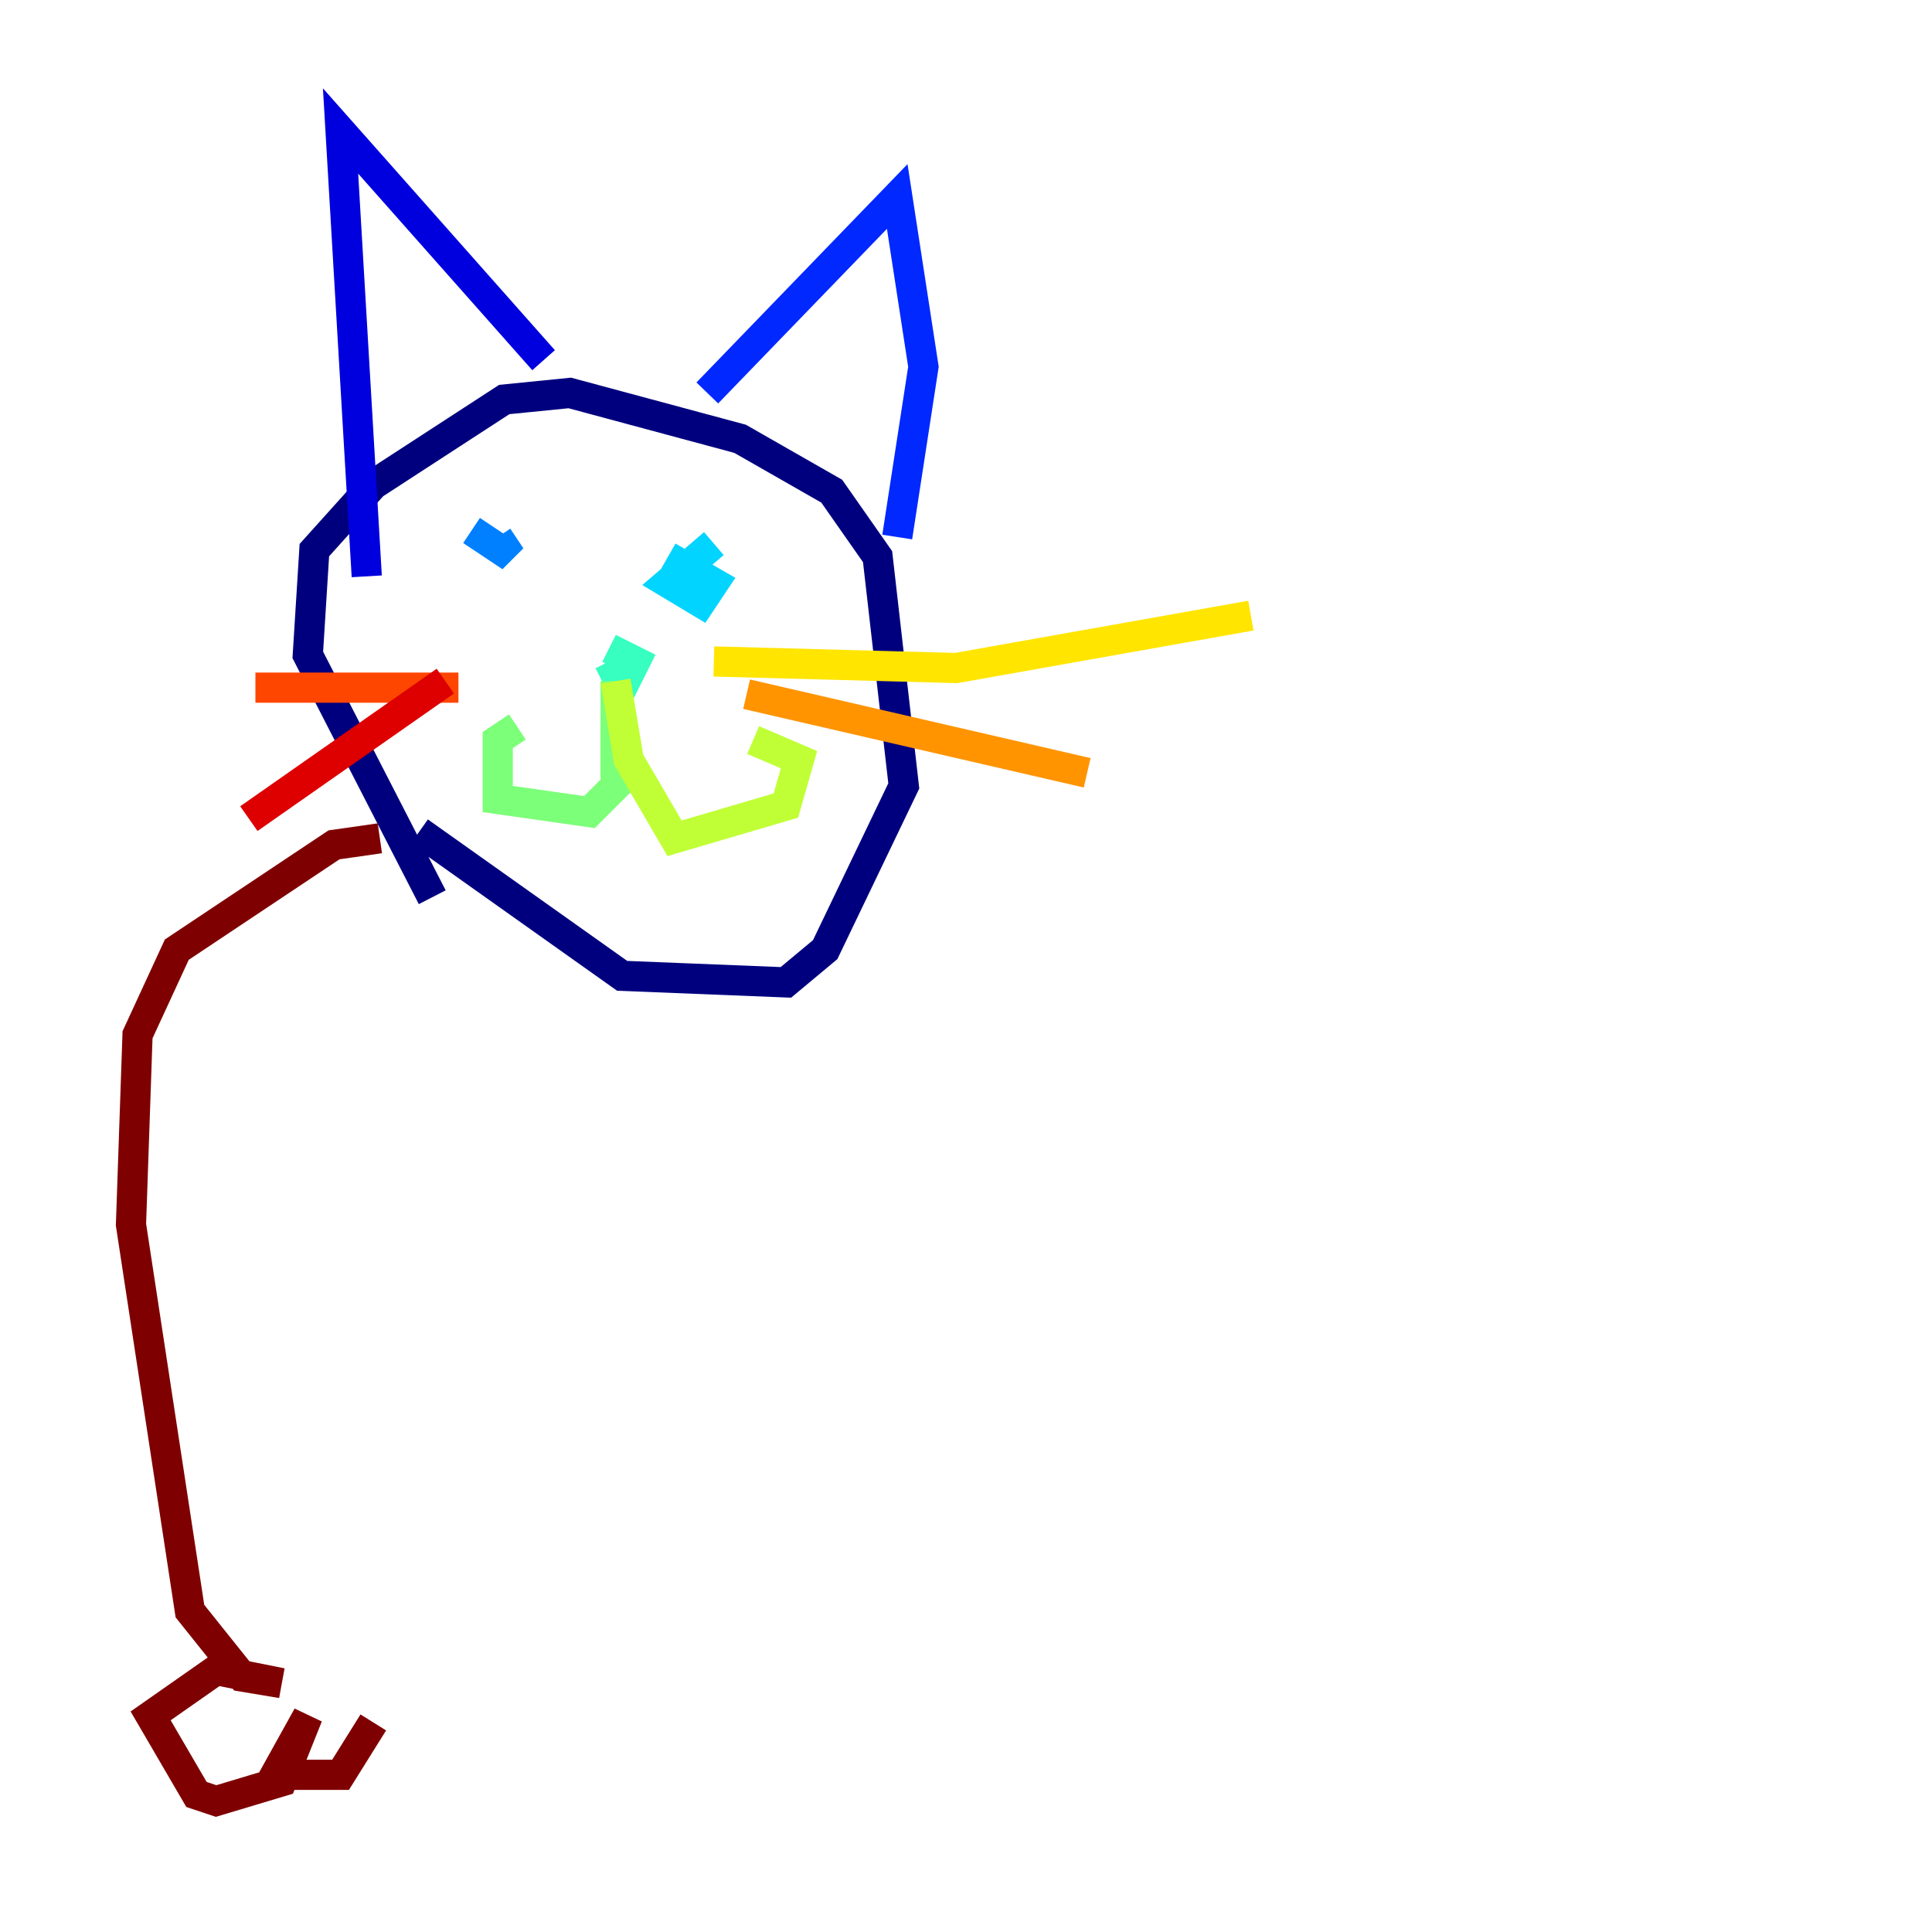 <?xml version="1.0" encoding="utf-8" ?>
<svg baseProfile="tiny" height="128" version="1.2" viewBox="0,0,128,128" width="128" xmlns="http://www.w3.org/2000/svg" xmlns:ev="http://www.w3.org/2001/xml-events" xmlns:xlink="http://www.w3.org/1999/xlink"><defs /><polyline fill="none" points="28.637,59.444 20.393,43.39 20.827,36.447 24.732,32.108 33.41,26.468 37.749,26.034 49.031,29.071 55.105,32.542 58.142,36.881 59.878,52.068 54.671,62.915 52.068,65.085 41.22,64.651 27.77,55.105" stroke="#00007f" stroke-width="2" /><polyline fill="none" points="24.298,38.183 22.563,8.678 36.014,23.864" stroke="#0000de" stroke-width="2" /><polyline fill="none" points="46.861,26.034 59.444,13.017 61.18,24.298 59.444,35.58" stroke="#0028ff" stroke-width="2" /><polyline fill="none" points="31.241,35.146 33.844,36.881 32.976,35.58" stroke="#0080ff" stroke-width="2" /><polyline fill="none" points="47.295,36.014 44.258,38.617 46.427,39.919 47.295,38.617 44.258,36.881" stroke="#00d4ff" stroke-width="2" /><polyline fill="none" points="40.352,43.824 41.22,45.559 42.088,43.824 40.352,42.956" stroke="#36ffc0" stroke-width="2" /><polyline fill="none" points="40.786,45.125 40.786,52.068 39.051,53.803 32.976,52.936 32.976,49.031 34.278,48.163" stroke="#7cff79" stroke-width="2" /><polyline fill="none" points="40.786,45.125 41.654,50.332 44.691,55.539 52.068,53.37 52.936,50.332 49.898,49.031" stroke="#c0ff36" stroke-width="2" /><polyline fill="none" points="47.295,43.824 63.349,44.258 82.875,40.786" stroke="#ffe500" stroke-width="2" /><polyline fill="none" points="49.464,45.993 72.027,51.2" stroke="#ff9400" stroke-width="2" /><polyline fill="none" points="30.373,45.559 16.922,45.559" stroke="#ff4600" stroke-width="2" /><polyline fill="none" points="29.505,45.125 16.488,54.237" stroke="#de0000" stroke-width="2" /><polyline fill="none" points="25.166,55.539 22.129,55.973 11.715,62.915 9.112,68.556 8.678,81.139 12.583,106.739 16.054,111.078 18.658,111.512 14.319,110.644 9.98,113.681 13.017,118.888 14.319,119.322 18.658,118.02 20.393,113.681 18.224,117.586 22.563,117.586 24.732,114.115" stroke="#7f0000" stroke-width="2" /></svg>
